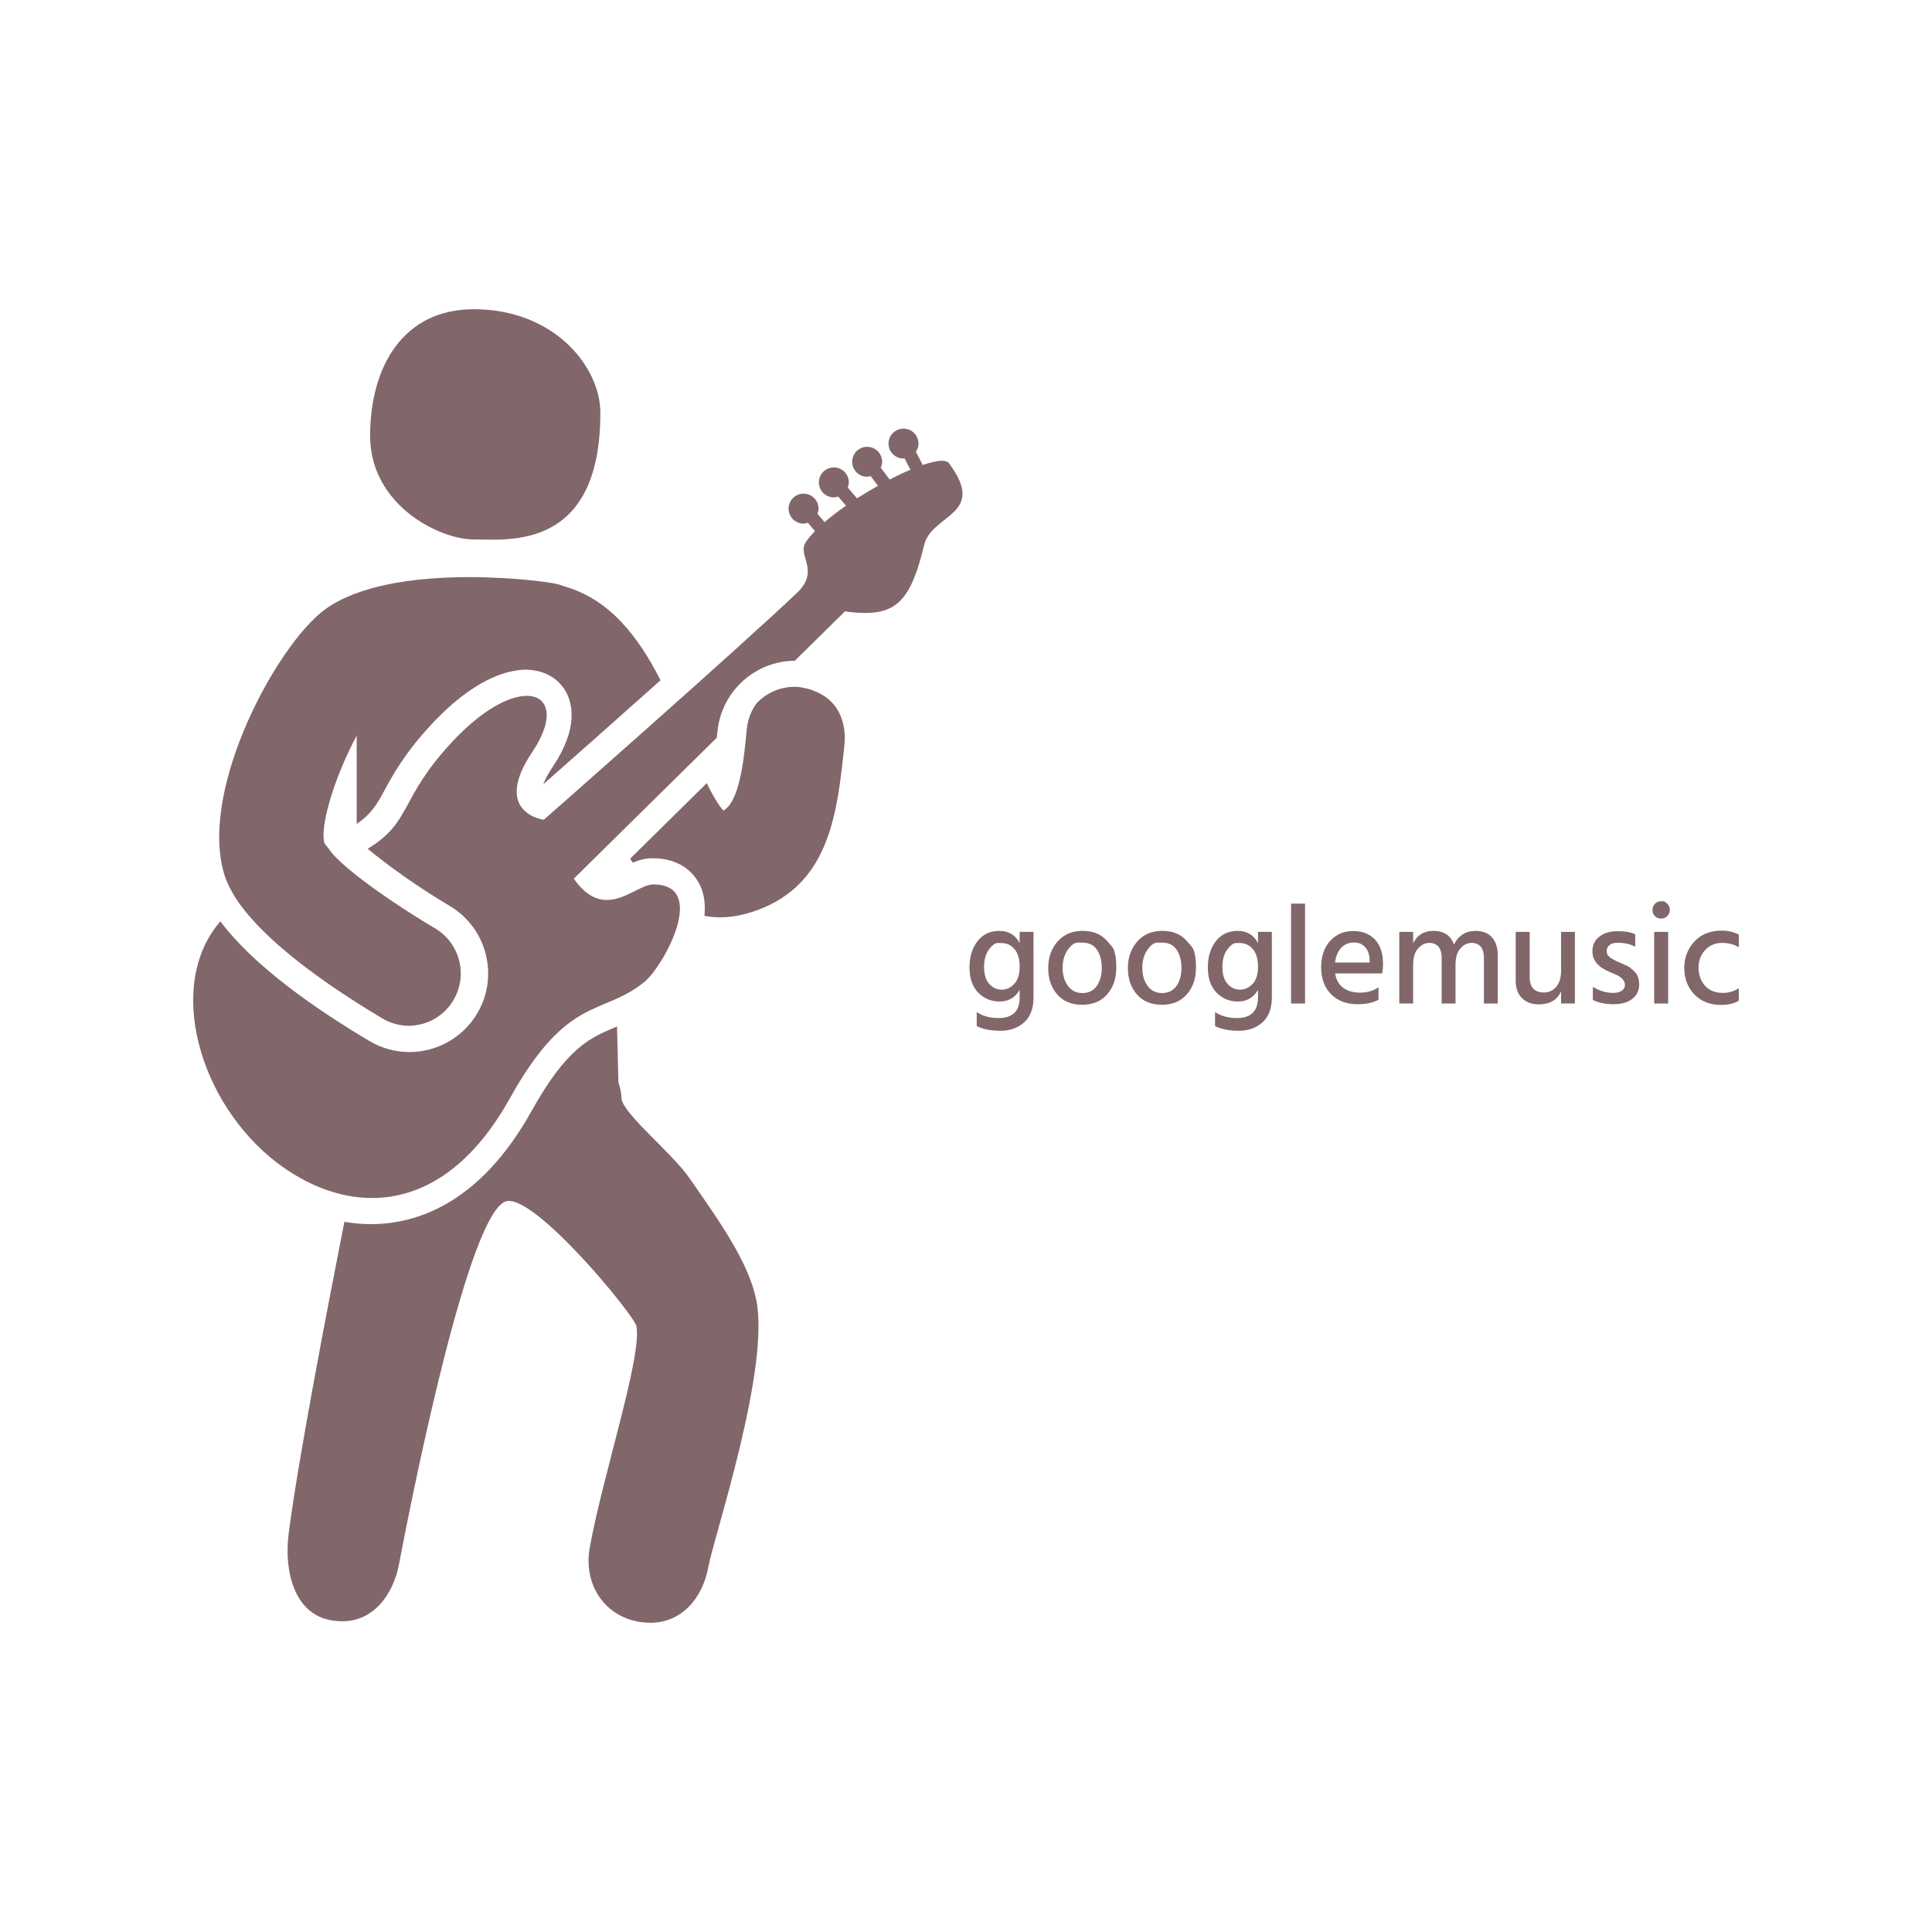 <svg version="1.1" xmlns="http://www.w3.org/2000/svg" xmlns:xlink="http://www.w3.org/1999/xlink" width="300" height="300"><defs><clipPath id="clip-1"><rect x="14.708" y="23.54" transform="scale(2.04,2.04)" width="58.565" height="100"></rect></clipPath></defs><g data-paper-data="{&quot;description&quot;:&quot;Logo for googlemusic\n====================\n\nThis logo was generated by MarkMaker and is composed of elements designed by others.\n\nThe font is Hind Mysuru Medium designed by Indian Type Foundry and released under the OFL license via Google Fonts: https://www.google.com/fonts/specimen/Hind Mysuru. The font includes this copyright statement: Copyright (c) 2015 Indian Type Foundry (info@indiantypefoundry.com)\n\nThe symbol is 'musician' designed by XOXO and released into the public domain at the Noun Project: https://thenounproject.com/term/musician/23943.\n\nMarkMaker uses semantic data from the Princeton University WordNet database http://wordnet.princeton.edu and font descriptions from Google Fonts https://www.google.com/fonts.\n\nThis design is inspired by designs that past users of MarkMaker have liked. As a result, it may be visually similar to past or future designs generated by the system. There is no guarantee that it is unique, original, or suitable in any way for use as a logo.\n\n&quot;}" fill="#81666a" fill-rule="nonzero" stroke="none" stroke-width="1" stroke-linecap="butt" stroke-linejoin="miter" stroke-miterlimit="10" stroke-dasharray="" stroke-dashoffset="0" font-family="none" font-weight="none" font-size="none" text-anchor="none" style="mix-blend-mode: normal"><g data-paper-data="{&quot;elementType&quot;:&quot;logo&quot;}"><g data-paper-data="{&quot;elementType&quot;:&quot;text&quot;}"><g data-paper-data="{&quot;baseline&quot;:72.4,&quot;elementType&quot;:&quot;row&quot;}"><g data-paper-data="{&quot;baselineProportion&quot;:0.7895310796074155,&quot;fontSize&quot;:100,&quot;baseline&quot;:72.4,&quot;elementType&quot;:&quot;word&quot;}"><path d="M160.483,154.881c0,1.711 -0.486,3.002 -1.459,3.872c-0.973,0.87 -2.198,1.305 -3.675,1.305c-1.477,0 -2.706,-0.241 -3.686,-0.724v-2.172c0.936,0.614 2.07,0.921 3.4,0.921c2.179,0 3.269,-1.075 3.269,-3.225v-1.141c-0.717,1.199 -1.748,1.799 -3.093,1.799c-1.346,0 -2.464,-0.464 -3.357,-1.393c-0.892,-0.929 -1.338,-2.227 -1.338,-3.894c0,-1.667 0.417,-3.031 1.25,-4.092c0.834,-1.06 1.963,-1.591 3.389,-1.591c1.426,0 2.475,0.629 3.148,1.887v-1.733h2.15zM155.514,146.435c0,0 -0.203,0 -0.609,0c-0.406,0 -0.857,0.34 -1.355,1.02c-0.497,0.68 -0.746,1.587 -0.746,2.72c0,1.133 0.267,2 0.801,2.6c0.534,0.6 1.174,0.899 1.92,0.899c0.746,0 1.4,-0.296 1.963,-0.889c0.563,-0.592 0.845,-1.484 0.845,-2.676c0,-1.192 -0.267,-2.102 -0.801,-2.731c-0.534,-0.629 -1.207,-0.943 -2.018,-0.943" data-paper-data="{&quot;elementType&quot;:&quot;letter&quot;,&quot;baseline&quot;:51.400000000000006,&quot;baselineProportion&quot;:0.727015558698727,&quot;fontSize&quot;:100}"></path><path d="M171.957,146.161c0,0 0.23,0.269 0.691,0.806c0.461,0.537 0.691,1.64 0.691,3.307c0,1.667 -0.472,3.042 -1.415,4.124c-0.943,1.082 -2.238,1.623 -3.883,1.623c-1.645,0 -2.936,-0.534 -3.872,-1.602c-0.936,-1.068 -1.404,-2.428 -1.404,-4.081c0,-1.653 0.483,-3.031 1.448,-4.135c0.965,-1.104 2.267,-1.656 3.905,-1.656c1.638,0 2.918,0.537 3.839,1.612zM168.085,146.369c0,0 -0.25,0 -0.751,0c-0.501,0 -1.015,0.377 -1.541,1.13c-0.527,0.753 -0.79,1.682 -0.79,2.786c0,1.104 0.271,2.033 0.812,2.786c0.541,0.753 1.294,1.13 2.26,1.13c0.965,0 1.708,-0.366 2.227,-1.097c0.519,-0.731 0.779,-1.667 0.779,-2.808c0,-1.141 -0.249,-2.08 -0.746,-2.819c-0.497,-0.739 -1.247,-1.108 -2.249,-1.108" data-paper-data="{&quot;elementType&quot;:&quot;letter&quot;,&quot;baseline&quot;:51.400000000000006,&quot;baselineProportion&quot;:0.9827915869980879,&quot;fontSize&quot;:100}"></path><path d="M184.33,146.161c0,0 0.23,0.269 0.691,0.806c0.461,0.537 0.691,1.64 0.691,3.307c0,1.667 -0.472,3.042 -1.415,4.124c-0.943,1.082 -2.238,1.623 -3.883,1.623c-1.645,0 -2.936,-0.534 -3.872,-1.602c-0.936,-1.068 -1.404,-2.428 -1.404,-4.081c0,-1.653 0.483,-3.031 1.448,-4.135c0.965,-1.104 2.267,-1.656 3.905,-1.656c1.638,0 2.918,0.537 3.839,1.612zM180.458,146.369c0,0 -0.25,0 -0.751,0c-0.501,0 -1.015,0.377 -1.541,1.13c-0.527,0.753 -0.79,1.682 -0.79,2.786c0,1.104 0.271,2.033 0.812,2.786c0.541,0.753 1.294,1.13 2.26,1.13c0.965,0 1.708,-0.366 2.227,-1.097c0.519,-0.731 0.779,-1.667 0.779,-2.808c0,-1.141 -0.249,-2.08 -0.746,-2.819c-0.497,-0.739 -1.247,-1.108 -2.249,-1.108" data-paper-data="{&quot;elementType&quot;:&quot;letter&quot;,&quot;baseline&quot;:51.400000000000006,&quot;baselineProportion&quot;:0.9827915869980879,&quot;fontSize&quot;:100}"></path><path d="M197.493,154.881c0,1.711 -0.486,3.002 -1.459,3.872c-0.973,0.87 -2.198,1.305 -3.675,1.305c-1.477,0 -2.706,-0.241 -3.686,-0.724v-2.172c0.936,0.614 2.07,0.921 3.4,0.921c2.179,0 3.269,-1.075 3.269,-3.225v-1.141c-0.717,1.199 -1.748,1.799 -3.093,1.799c-1.346,0 -2.464,-0.464 -3.357,-1.393c-0.892,-0.929 -1.338,-2.227 -1.338,-3.894c0,-1.667 0.417,-3.031 1.25,-4.092c0.834,-1.06 1.963,-1.591 3.389,-1.591c1.426,0 2.475,0.629 3.148,1.887v-1.733h2.15zM192.524,146.435c0,0 -0.203,0 -0.609,0c-0.406,0 -0.857,0.34 -1.355,1.02c-0.497,0.68 -0.746,1.587 -0.746,2.72c0,1.133 0.267,2 0.801,2.6c0.534,0.6 1.174,0.899 1.92,0.899c0.746,0 1.4,-0.296 1.963,-0.889c0.563,-0.592 0.845,-1.484 0.845,-2.676c0,-1.192 -0.267,-2.102 -0.801,-2.731c-0.534,-0.629 -1.207,-0.943 -2.018,-0.943" data-paper-data="{&quot;elementType&quot;:&quot;letter&quot;,&quot;baseline&quot;:51.400000000000006,&quot;baselineProportion&quot;:0.727015558698727,&quot;fontSize&quot;:100}"></path><path d="M202.649,155.825h-2.172v-15.511h2.172z" data-paper-data="{&quot;elementType&quot;:&quot;letter&quot;,&quot;baseline&quot;:70.7,&quot;baselineProportion&quot;:1,&quot;fontSize&quot;:100}"></path><path d="M210.81,155.934c-1.726,0 -3.101,-0.519 -4.124,-1.558c-1.024,-1.038 -1.536,-2.424 -1.536,-4.157c0,-1.733 0.468,-3.108 1.404,-4.124c0.936,-1.016 2.121,-1.525 3.554,-1.525c1.433,0 2.567,0.442 3.4,1.327c0.834,0.885 1.25,2.161 1.25,3.828c0,0.453 -0.044,0.929 -0.132,1.426h-7.306c0.146,0.965 0.556,1.704 1.229,2.216c0.673,0.512 1.561,0.768 2.666,0.768c1.104,0 2.051,-0.278 2.841,-0.834v1.931c-0.819,0.468 -1.901,0.702 -3.247,0.702zM212.675,149.068c-0.029,-0.834 -0.256,-1.495 -0.68,-1.985c-0.424,-0.49 -1.016,-0.735 -1.777,-0.735c-0.761,0 -1.404,0.267 -1.931,0.801c-0.527,0.534 -0.856,1.305 -0.987,2.315h5.375v-0.395" data-paper-data="{&quot;elementType&quot;:&quot;letter&quot;,&quot;baseline&quot;:51.300000000000004,&quot;baselineProportion&quot;:0.9903474903474904,&quot;fontSize&quot;:100}"></path><path d="M232.573,155.825h-2.15v-7.02c0,-1.594 -0.644,-2.391 -1.931,-2.391c-0.644,0 -1.218,0.285 -1.722,0.856c-0.505,0.57 -0.757,1.411 -0.757,2.523v6.033h-2.15v-7.02c0,-1.594 -0.651,-2.391 -1.953,-2.391c-0.629,0 -1.199,0.285 -1.711,0.856c-0.512,0.57 -0.768,1.411 -0.768,2.523v6.033h-2.15v-11.123h2.15v1.777c0.629,-1.287 1.675,-1.931 3.137,-1.931c1.667,0 2.735,0.717 3.203,2.15c0.307,-0.687 0.753,-1.218 1.338,-1.591c0.585,-0.373 1.243,-0.559 1.974,-0.559c1.141,0 2.007,0.336 2.6,1.009c0.592,0.673 0.889,1.602 0.889,2.786z" data-paper-data="{&quot;elementType&quot;:&quot;letter&quot;,&quot;baseline&quot;:51.400000000000006,&quot;baselineProportion&quot;:1,&quot;fontSize&quot;:100}"></path><path d="M244.551,155.825h-2.15v-1.909c-0.585,1.36 -1.74,2.04 -3.466,2.04c-1.097,0 -1.967,-0.325 -2.611,-0.976c-0.644,-0.651 -0.965,-1.547 -0.965,-2.687v-7.591h2.172v7.064c0,0.761 0.186,1.342 0.559,1.744c0.373,0.402 0.932,0.603 1.678,0.603c0.746,0 1.371,-0.293 1.876,-0.878c0.505,-0.585 0.757,-1.411 0.757,-2.479v-6.055h2.15z" data-paper-data="{&quot;elementType&quot;:&quot;letter&quot;,&quot;baseline&quot;:50.7,&quot;baselineProportion&quot;:0.9883040935672516,&quot;fontSize&quot;:100}"></path><path d="M252.197,149.77c0,0 0.144,0.062 0.433,0.186c0.289,0.124 0.678,0.424 1.168,0.899c0.49,0.475 0.735,1.159 0.735,2.051c0,0.892 -0.351,1.62 -1.053,2.183c-0.702,0.563 -1.682,0.845 -2.94,0.845c-1.258,0 -2.325,-0.219 -3.203,-0.658v-2.04c1.024,0.629 2.084,0.943 3.181,0.943c0.57,0 1.013,-0.117 1.327,-0.351c0.314,-0.234 0.472,-0.527 0.472,-0.878c0,-0.351 -0.124,-0.654 -0.373,-0.91c-0.249,-0.256 -0.501,-0.446 -0.757,-0.57c-0.256,-0.124 -0.691,-0.318 -1.305,-0.581c-1.74,-0.717 -2.611,-1.77 -2.611,-3.159c0,-0.98 0.366,-1.748 1.097,-2.304c0.731,-0.556 1.671,-0.834 2.819,-0.834c1.148,0 2.059,0.161 2.731,0.483v1.953c-0.717,-0.424 -1.638,-0.636 -2.764,-0.636c-0.512,0 -0.918,0.117 -1.218,0.351c-0.3,0.234 -0.45,0.541 -0.45,0.921c0,0.453 0.19,0.797 0.57,1.031c0.117,0.073 0.208,0.135 0.274,0.186c0.066,0.051 0.176,0.113 0.329,0.186c0.154,0.073 0.267,0.132 0.34,0.176c0.219,0.102 0.618,0.278 1.196,0.527z" data-paper-data="{&quot;elementType&quot;:&quot;letter&quot;,&quot;baseline&quot;:51.2,&quot;baselineProportion&quot;:0.9903288201160542,&quot;fontSize&quot;:100}"></path><path d="M259.031,155.825h-2.172v-11.123h2.172zM257.934,139.941c0,0 0.095,0 0.285,0c0.19,0 0.417,0.132 0.68,0.395c0.263,0.263 0.395,0.581 0.395,0.954c0,0.373 -0.132,0.691 -0.395,0.954c-0.263,0.263 -0.585,0.395 -0.965,0.395c-0.38,0 -0.698,-0.128 -0.954,-0.384c-0.256,-0.256 -0.384,-0.574 -0.384,-0.954c0,-0.38 0.128,-0.702 0.384,-0.965c0.256,-0.263 0.574,-0.395 0.954,-0.395" data-paper-data="{&quot;elementType&quot;:&quot;letter&quot;,&quot;baseline&quot;:72.4,&quot;baselineProportion&quot;:1,&quot;fontSize&quot;:100}"></path><path d="M267.258,156.044c-1.74,0 -3.13,-0.548 -4.168,-1.645c-1.038,-1.097 -1.558,-2.453 -1.558,-4.07c0,-1.616 0.523,-2.991 1.569,-4.124c1.046,-1.133 2.461,-1.7 4.245,-1.7c0.965,0 1.85,0.205 2.655,0.614v1.974c-0.717,-0.453 -1.591,-0.68 -2.622,-0.68c-1.031,0 -1.894,0.366 -2.589,1.097c-0.695,0.731 -1.042,1.667 -1.042,2.808c0.029,1.126 0.373,2.051 1.031,2.775c0.658,0.724 1.58,1.086 2.764,1.086c0.878,0 1.697,-0.241 2.457,-0.724v1.931c-0.717,0.439 -1.631,0.658 -2.742,0.658z" data-paper-data="{&quot;elementType&quot;:&quot;letter&quot;,&quot;baseline&quot;:51.6,&quot;baselineProportion&quot;:0.9809885931558935,&quot;fontSize&quot;:100}"></path></g></g></g></g><g clip-path="url(#clip-1)" data-paper-data="{&quot;elementType&quot;:&quot;emblem&quot;}"><path d="M82.524,172.547c-8.075,14.496 -18.019,17.539 -24.939,17.539c-1.369,0 -2.741,-0.129 -4.112,-0.365c-2.67,13.544 -7.329,37.798 -8.667,48.578c-0.691,5.574 0.842,12.118 6.343,13.242c0.685,0.139 1.369,0.208 2.044,0.208c4.732,0 7.853,-4.045 8.769,-8.875c2.703,-14.225 10.931,-54.23 16.517,-56.302c4.206,-1.56 19.799,17.38 20.338,19.318c0.959,4.538 -5.307,23.538 -7.245,34.442c-0.979,5.53 2.097,10.511 7.624,11.496c0.606,0.106 1.203,0.155 1.793,0.155c4.834,0 8.134,-3.802 9.011,-8.726c0.791,-4.432 9.662,-30.806 7.416,-41.492c-1.205,-5.725 -5.436,-11.777 -10.335,-18.794c-2.827,-4.045 -9.939,-9.672 -10.551,-12.234c-0.031,-0.946 -0.23,-1.842 -0.504,-2.707l-0.212,-8.636c-0.112,0.045 -0.226,0.096 -0.335,0.141c-3.829,1.603 -7.445,3.119 -12.956,13.011z"></path><path d="M73.558,83.765c5.36,0 19.665,1.787 19.665,-19.659c0,-7.151 -7.151,-16.091 -19.665,-16.091c-10.865,0 -16.085,8.793 -16.085,19.659c0,10.731 10.721,16.091 16.085,16.091z"></path><path d="M84.368,121.771c3.824,-3.372 11.021,-9.729 18.2,-16.138c-3.408,-6.686 -7.834,-12.579 -14.957,-14.582c-0.404,-0.153 -0.81,-0.302 -1.248,-0.392c-3.933,-0.812 -27.422,-3.404 -36.79,4.687c-7.561,6.531 -18.914,28.317 -14.576,40.955c0.047,0.139 0.124,0.281 0.177,0.42c0.455,1.173 1.132,2.364 1.983,3.559c4.022,5.65 11.865,11.357 18.231,15.41c1.424,0.906 2.78,1.74 3.994,2.456c1.283,0.763 2.692,1.13 4.083,1.14c2.756,-0.022 5.432,-1.44 6.941,-3.982c2.293,-3.863 1.02,-8.854 -2.843,-11.145c-4.565,-2.711 -8.999,-5.699 -12.173,-8.2c-0.967,-0.761 -1.811,-1.477 -2.509,-2.123c-0.879,-0.816 -1.532,-1.534 -1.868,-2.091l0.002,-0.002c-0.286,-0.326 -0.524,-0.63 -0.677,-0.883c-0.024,-0.09 -0.027,-0.214 -0.043,-0.316c-0.485,-3 1.94,-10.474 5.093,-16.307v13.695c2.335,-1.587 3.166,-3.098 4.285,-5.156c1.34,-2.468 3.178,-5.848 7.392,-10.368c4.159,-4.463 8.377,-7.245 12.144,-8.11c0.824,-0.188 1.632,-0.318 2.405,-0.318c0.216,0 0.424,0.022 0.634,0.039c2.521,0.182 4.577,1.43 5.689,3.514c0.932,1.746 1.897,5.56 -2.087,11.49c-0.814,1.212 -1.25,2.109 -1.483,2.747z"></path><path d="M129.674,109.667c-0.536,-0.722 -1.269,-1.383 -2.238,-1.913c-0.096,-0.053 -0.198,-0.1 -0.294,-0.149c-0.241,-0.126 -0.494,-0.228 -0.747,-0.33c-0.52,-0.21 -1.065,-0.367 -1.638,-0.467l-0.002,0.002c-0.157,-0.035 -0.298,-0.075 -0.463,-0.104c-0.32,-0.039 -0.636,-0.055 -0.951,-0.055c-2.278,0 -4.359,0.981 -5.854,2.55c-0.789,1.05 -1.334,2.366 -1.511,3.916c-0.163,1.422 -0.116,1.224 -0.255,2.541c0,0.022 -0.004,0.041 -0.008,0.061c-0.698,6.578 -1.899,9.299 -3.378,10.148c-0.618,-0.649 -1.328,-1.805 -2.056,-3.192c-0.024,-0.045 -0.045,-0.084 -0.069,-0.131c-0.155,-0.298 -0.31,-0.62 -0.467,-0.934l-11.898,11.728c0.133,0.204 0.273,0.406 0.412,0.608c0.914,-0.377 1.903,-0.673 3.017,-0.677c5.383,0 7.18,3.402 7.7,4.865c0.453,1.263 0.549,2.652 0.408,4.079c0.769,0.139 1.556,0.23 2.384,0.23c1.748,0 3.641,-0.33 5.679,-1.063c11.406,-4.081 12.565,-15.114 13.684,-25.784c0.088,-0.8 0.253,-3.637 -1.456,-5.929z"></path><path d="M42.944,180.491c4.42,3.396 9.564,5.534 14.825,5.534c7.476,0 15.181,-4.312 21.386,-15.453c9.044,-16.234 14.355,-12.736 20.931,-18.121c2.915,-2.384 9.964,-15.116 1.375,-15.116c-0.012,0 -0.024,0 -0.037,0c-1.826,0.008 -4.349,2.415 -7.186,2.415c-1.634,0 -3.372,-0.798 -5.142,-3.31l22.204,-21.888c0.043,-0.396 0.08,-0.761 0.126,-1.163c0.708,-6.121 5.856,-10.739 12,-10.794l7.767,-7.657c1.163,0.155 2.207,0.241 3.147,0.241c5.181,0 7.259,-2.595 9.152,-10.533c1.167,-4.879 9.893,-4.638 3.857,-12.718c-0.196,-0.259 -0.573,-0.377 -1.095,-0.377c-0.74,0 -1.768,0.237 -2.976,0.649l-1.065,-2.054c0.143,-0.214 0.271,-0.447 0.339,-0.716c0.304,-1.244 -0.459,-2.507 -1.705,-2.807c-0.186,-0.045 -0.373,-0.067 -0.557,-0.067c-1.046,0 -1.997,0.712 -2.254,1.77c-0.304,1.248 0.459,2.507 1.705,2.811c0.131,0.033 0.263,0.043 0.39,0.043c0.106,0 0.212,-0.008 0.32,-0.016l0.922,1.772c-1.022,0.43 -2.101,0.94 -3.225,1.52l-1.389,-1.828c0.106,-0.241 0.192,-0.487 0.212,-0.765c0.088,-1.281 -0.877,-2.388 -2.158,-2.478c-0.057,-0.004 -0.114,-0.006 -0.171,-0.006c-1.205,0 -2.227,0.938 -2.309,2.162c-0.09,1.281 0.873,2.391 2.154,2.48c0.035,0.002 0.067,0.004 0.102,0.004c0.21,0 0.41,-0.045 0.606,-0.098l1.142,1.503c-1.095,0.616 -2.195,1.267 -3.264,1.954l-1.434,-1.679c0.092,-0.245 0.161,-0.496 0.165,-0.773c0.016,-1.285 -1.008,-2.337 -2.295,-2.354c-0.008,0 -0.016,0 -0.027,0c-1.271,0 -2.309,1.016 -2.325,2.295c-0.02,1.283 1.008,2.337 2.291,2.356c0.251,0 0.475,-0.065 0.702,-0.133l1.218,1.422c-1.22,0.849 -2.342,1.707 -3.327,2.556l-1.106,-1.293c0.092,-0.243 0.163,-0.498 0.167,-0.773c0.018,-1.283 -1.01,-2.34 -2.297,-2.356c-0.008,0 -0.02,0 -0.029,0c-1.271,0 -2.307,1.022 -2.323,2.295c-0.018,1.287 1.008,2.337 2.293,2.354c0.004,0 0.008,0 0.01,0c0.245,0 0.469,-0.063 0.689,-0.131l1.11,1.295c-0.596,0.614 -1.116,1.212 -1.462,1.764c-1.307,2.066 2.305,4.355 -1.34,7.828c-9.242,8.799 -39.317,35.238 -39.317,35.238c0,0 -8.14,-1.069 -1.777,-10.539c3.557,-5.295 2.558,-8.707 -0.861,-8.707c-2.699,-0.002 -6.906,2.125 -11.573,7.133c-8.328,8.932 -6.231,12.444 -13.136,16.611c2.925,2.417 7.506,5.768 12.734,8.873c2.803,1.662 4.789,4.318 5.597,7.476c0.806,3.157 0.335,6.439 -1.33,9.242c-2.189,3.688 -6.211,5.976 -10.5,5.976c-2.185,0 -4.336,-0.592 -6.219,-1.711c-8.159,-4.838 -17.949,-11.592 -23.149,-18.592c-8.603,9.923 -3.249,28.242 8.72,37.435z"></path></g></g></svg>
